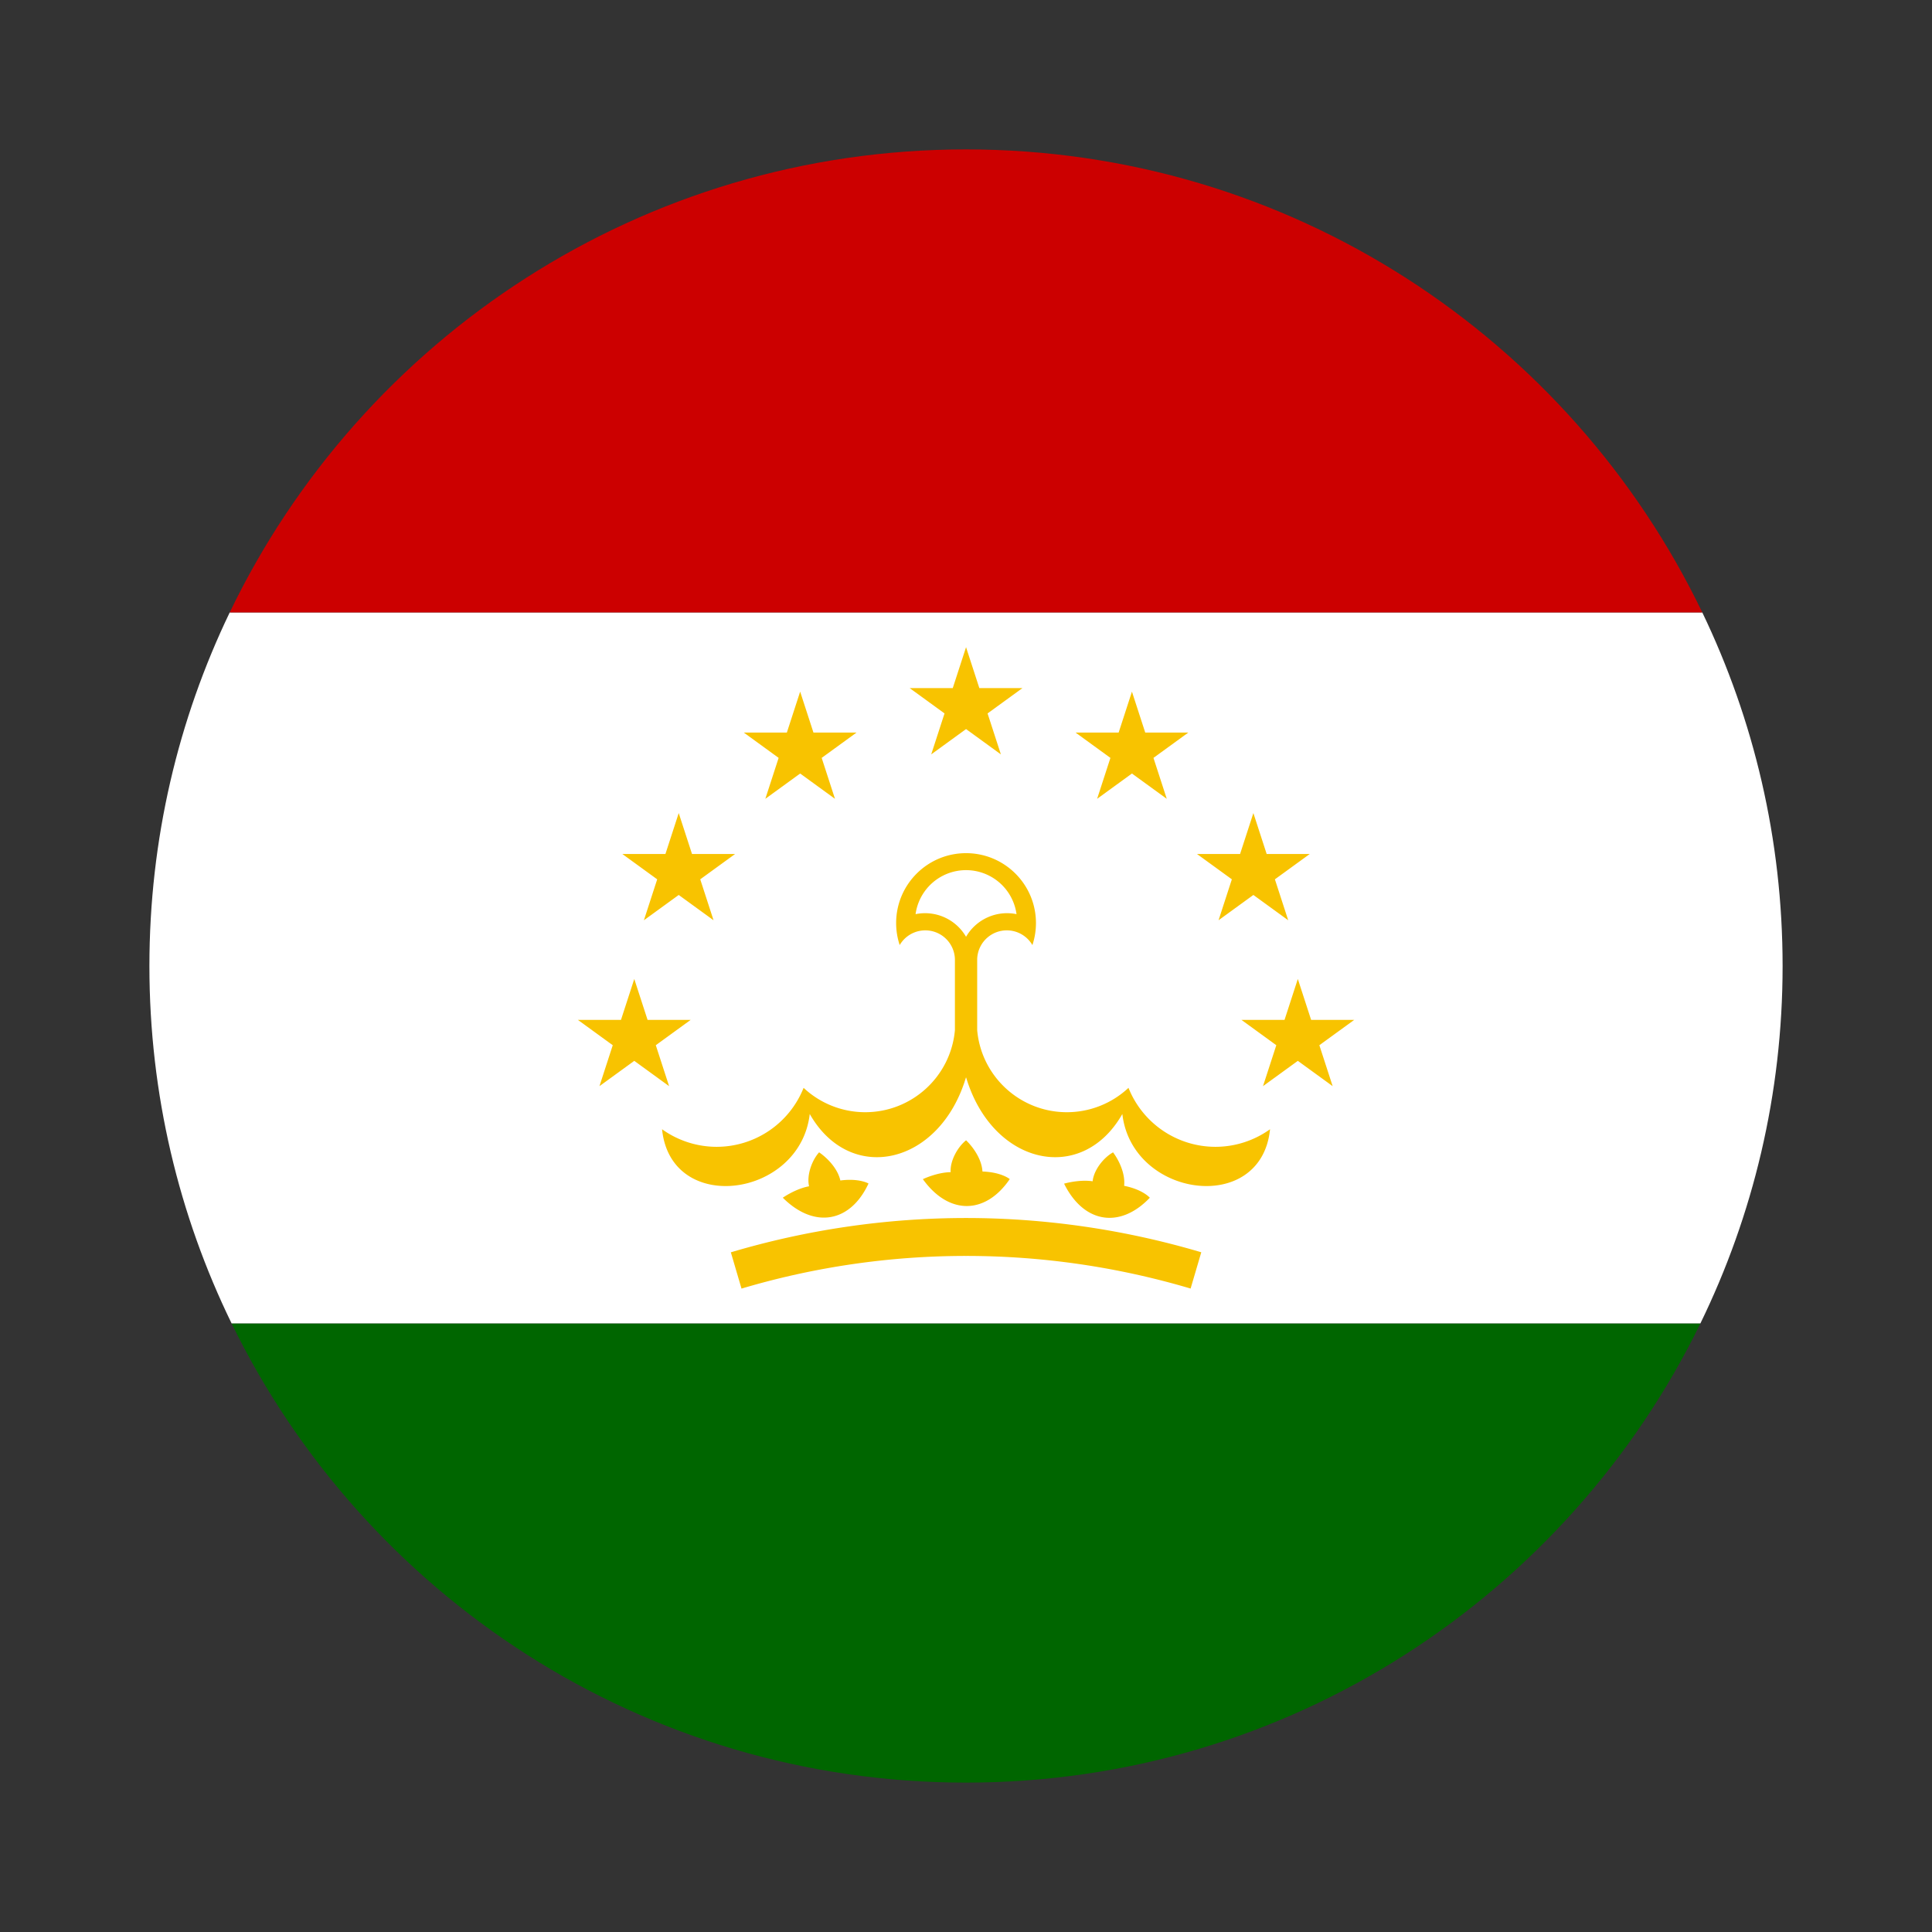 <svg xmlns="http://www.w3.org/2000/svg" shape-rendering="geometricPrecision" text-rendering="geometricPrecision" image-rendering="optimizeQuality" fill-rule="evenodd" clip-rule="evenodd" viewBox="0 0 512 512"><rect x="0" y="0" width="512" height="512" fill="#333333" stroke="none"/><path fill="#060" fill-rule="nonzero" d="M61.375 350.712h389.249c-35.128 72.05-109.073 121.696-194.623 121.696-85.553 0-159.498-49.646-194.626-121.696z"/><path fill="#fff" fill-rule="nonzero" d="M450.624 350.712H61.375c-13.946-28.606-21.781-60.744-21.781-94.711 0-33.568 7.646-65.348 21.285-93.701h390.244c13.639 28.353 21.285 60.133 21.285 93.701 0 33.967-7.838 66.105-21.784 94.711z"/><path fill="#C00" fill-rule="nonzero" d="M451.123 162.3H60.879C95.803 89.701 170.049 39.594 256.001 39.594c85.951 0 160.195 50.107 195.122 122.706z"/><path fill="#F8C300" fill-rule="nonzero" d="M238.427 250.454a7.853 7.853 0 0114.634 3.708v18.858-.003c-1.104 12.302-11.419 21.731-23.768 21.731a23.877 23.877 0 01-16.329-6.459 24.816 24.816 0 01-23.044 15.629 24.812 24.812 0 01-14.468-4.659c2.291 22.876 36.583 18.206 39.139-4.039 10.77 18.909 34.452 13.498 41.389-9.656h.065c6.938 23.154 30.62 28.565 41.389 9.656 2.557 22.245 36.849 26.915 39.14 4.039a24.818 24.818 0 01-14.469 4.659 24.816 24.816 0 01-23.044-15.629 23.877 23.877 0 01-16.328 6.459c-12.349 0-22.664-9.429-23.768-21.731v-18.855a7.851 7.851 0 0114.634-3.705 18.59 18.59 0 00.941-5.833c0-10.232-8.298-18.528-18.527-18.528-10.229 0-18.528 8.296-18.528 18.528 0 1.98.322 3.953.942 5.83zm-85.273 19.833h29.867l-24.16 17.553 9.228-28.403 9.228 28.403-24.163-17.553zm87.927-87.927h29.864l-24.161 17.556 9.229-28.405 9.228 28.405-24.16-17.556zm73.827 11.782h-29.867l24.163 17.554-9.228-28.403-9.229 28.403 24.161-17.554zm43.963 76.145h-29.866l24.16 17.553-9.229-28.403-9.228 28.403 24.163-17.553zm-11.782-43.963h-29.864l24.161 17.553-9.229-28.403-9.228 28.403 24.16-17.553zm-149.971-32.182h29.866l-24.163 17.554 9.228-28.403 9.229 28.403-24.16-17.554zm-32.182 32.182H194.8l-24.16 17.553 9.228-28.403 9.228 28.403-24.16-17.553zm65.228 87.318c-4.786 10.329-14.348 12.104-22.714 3.764 0 0 3.362-2.374 6.964-3.029-.676-2.872.709-6.849 2.66-8.998 2.046 1.399 4.9 4.201 5.627 7.46 5.042-.656 7.463.803 7.463.803zm-36.483 18.235a218.68 218.68 0 0130.856-6.801 218.52 218.52 0 0131.476-2.291c10.504 0 21.022.77 31.467 2.288a219.638 219.638 0 0130.87 6.793l-2.828 9.615a209.505 209.505 0 00-29.457-6.477 208.75 208.75 0 00-30.052-2.17 208.614 208.614 0 00-59.506 8.658l-2.826-9.615zm111.033-14.465c-7.849 8.245-17.477 6.852-22.72-3.732 0 0 3.95-1.169 7.57-.631.283-2.938 2.869-6.256 5.408-7.664 1.488 1.981 3.292 5.55 2.935 8.868 4.983 1.001 6.807 3.159 6.807 3.159zm-37.12-4.939c-6.403 9.411-16.128 9.606-23.024.018 0 0 3.705-1.798 7.363-1.857-.198-2.947 1.816-6.64 4.089-8.443 1.791 1.712 4.153 4.941 4.339 8.272 5.081.176 7.233 2.01 7.233 2.01z"/><path fill="#fff" fill-rule="nonzero" d="M242.637 242.259a12.56 12.56 0 0113.376 5.999 12.56 12.56 0 0113.376-5.999 13.502 13.502 0 00-26.752 0zm0 0l13.364-202.665-13.364 202.665z"/></svg>